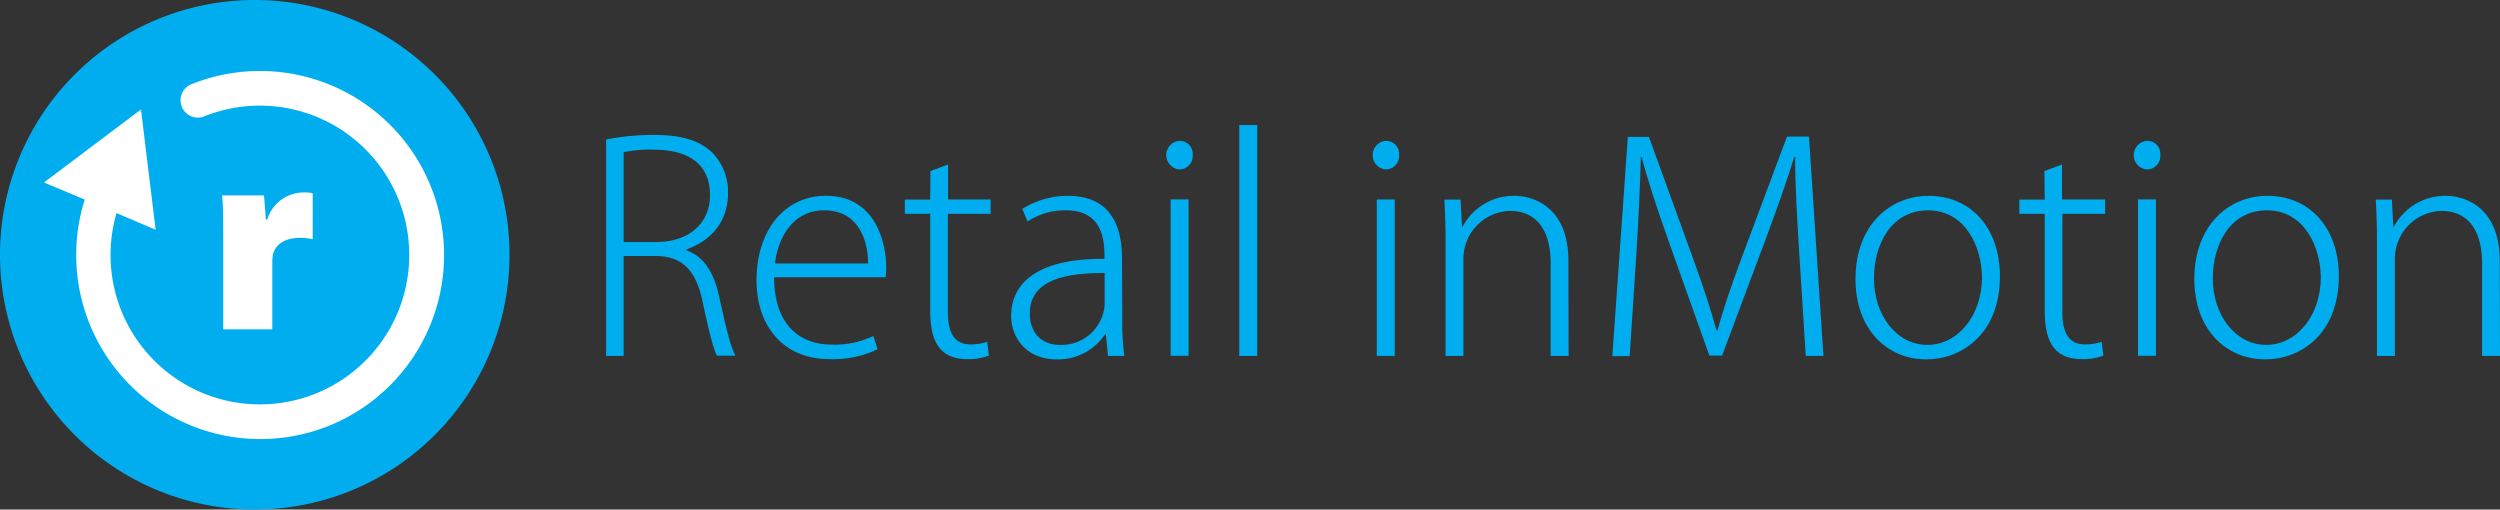 <svg xmlns="http://www.w3.org/2000/svg" viewBox="0 0 383.59 78.18"><rect x="0" y="0" width="383.59" height="78.18" fill="#333333" stroke="none"/><defs><style>.cls-1{fill:#00aeef;}.cls-2{fill:#fff;}</style></defs><title>Element 2</title><g id="Ebene_2" data-name="Ebene 2"><g id="Layer_1" data-name="Layer 1"><path class="cls-1" d="M78.18,39.09A39.09,39.09,0,1,1,39.09,0,39.09,39.09,0,0,1,78.18,39.09"/><path class="cls-2" d="M66.1,28.6A28.25,28.25,0,0,0,29.35,12.93v0a2.66,2.66,0,0,0,1,5.12,2.62,2.62,0,0,0,1.08-.23,22.92,22.92,0,1,1-.55,42.39,22.93,22.93,0,0,1-13-27.51l6,2.55L21.63,16.8,6.75,28,13,30.62A28.25,28.25,0,0,0,50.43,65.35,28.26,28.26,0,0,0,66.1,28.6"/><path class="cls-2" d="M34.25,36.91c0-3.25,0-5.21-.17-6.93h6.43l.29,3.72H41a5.86,5.86,0,0,1,5.47-4.17,5.93,5.93,0,0,1,1.51.12v7.06A7.91,7.91,0,0,0,46,36.5c-2.22,0-3.72.92-4.13,2.58a9.23,9.23,0,0,0-.09,1.3V50.53H34.25Z"/><path class="cls-1" d="M105.22,38.39c2.7.84,4.34,3.41,5.14,7.18,1.11,5.09,1.77,7.71,2.48,9H110c-.54-1-1.29-4-2.18-8.2-1-4.79-3-7.09-7.31-7.09H95.69V54.61H93V21.41a37.1,37.1,0,0,1,7.32-.71c4.34,0,7.09.89,9,2.75a8.68,8.68,0,0,1,2.39,6.11c0,4.53-2.66,7.41-6.47,8.74Zm-4.57-1.25c5,0,8.29-2.83,8.29-7.18,0-5.63-4.48-7-8.69-7a19.84,19.84,0,0,0-4.56.39V37.14Z"/><path class="cls-1" d="M134.65,53.59a15.89,15.89,0,0,1-7.45,1.51c-6.91,0-11.12-5-11.12-12.06,0-7.85,4.43-13,10.64-13,7.62,0,9.22,7.18,9.26,10.91a14.72,14.72,0,0,1-.09,1.59H118.78c0,7.45,4.08,10.33,8.78,10.33A13.48,13.48,0,0,0,134,51.55Zm-1.46-13.17c0-3.41-1.38-8.15-6.74-8.15-5,0-7.14,4.56-7.54,8.15Z"/><path class="cls-1" d="M142.76,26.24l2.71-1v5.37H152V32.8h-6.56V47.92c0,3,.93,4.92,3.41,4.92a7.6,7.6,0,0,0,2.62-.4l.26,2.12a8.67,8.67,0,0,1-3.32.54c-5,0-5.68-3.9-5.68-7.54V32.8h-3.9V30.63h3.9Z"/><path class="cls-1" d="M172.2,48.89a39.5,39.5,0,0,0,.31,5.72H170l-.31-3.33h-.13a8.63,8.63,0,0,1-7.41,3.86c-4.7,0-7-3.37-7-6.65,0-5.63,4.92-8.86,14.32-8.77,0-2.35,0-7.45-5.9-7.45A10.3,10.3,0,0,0,157.66,34l-.8-1.95a13.17,13.17,0,0,1,7-2c6.78,0,8.29,5,8.29,9.49Zm-2.71-7c-5,0-11.48.62-11.48,6.2,0,3.33,2.17,4.83,4.57,4.83a6.64,6.64,0,0,0,6.91-6.07Z"/><path class="cls-1" d="M181,26a2.2,2.2,0,0,1,0-4.39,2,2,0,0,1,2,2.17A2.07,2.07,0,0,1,181,26Zm1.37,28.59h-2.75v-24h2.75Z"/><path class="cls-1" d="M192.9,54.61h-2.75V19.19h2.75Z"/><path class="cls-1" d="M212.67,26a2.2,2.2,0,0,1,0-4.39,2,2,0,0,1,2,2.17A2.07,2.07,0,0,1,212.67,26ZM214,54.61h-2.75v-24H214Z"/><path class="cls-1" d="M240.68,54.61h-2.75V40.42c0-4.25-1.55-8.06-6.29-8.06a7.35,7.35,0,0,0-7.1,7.4V54.61H221.8V36.48c0-2.31-.09-4-.18-5.85h2.48l.22,4.17h.09a8.85,8.85,0,0,1,8-4.75c2.48,0,8.24,1.38,8.24,10Z"/><path class="cls-1" d="M279.78,54.61h-2.71l-1-15.74c-.31-5-.67-11-.62-14.8h-.14c-1.15,3.72-2.57,7.71-4.38,12.59l-6.7,17.9h-1.95L256.06,37.1c-1.82-5.14-3.19-9.26-4.17-13h-.13c-.09,4-.35,9.75-.71,15.25l-1,15.29h-2.66L249.77,21H253l6.78,18.67c1.56,4.3,2.66,7.67,3.59,11h.18c.84-3.23,2-6.56,3.64-11l7-18.71h3.37Z"/><path class="cls-1" d="M306.86,42.37c0,9-6,12.77-11.26,12.77-6.16,0-10.9-4.7-10.9-12.32,0-8.25,5.27-12.77,11.21-12.77C302.52,30.05,306.86,35.11,306.86,42.37Zm-11-10.1c-5.8,0-8.33,5.41-8.33,10.42,0,5.71,3.5,10.23,8.2,10.23s8.38-4.52,8.38-10.41C304.07,38.12,301.72,32.27,295.82,32.27Z"/><path class="cls-1" d="M313.69,26.24l2.7-1v5.37H323V32.8h-6.56V47.92c0,3,.93,4.92,3.41,4.92a7.56,7.56,0,0,0,2.62-.4l.26,2.12a8.67,8.67,0,0,1-3.32.54c-5,0-5.67-3.9-5.67-7.54V32.8h-3.9V30.63h3.9Z"/><path class="cls-1" d="M329.42,26a2.2,2.2,0,0,1,.05-4.39,2,2,0,0,1,2,2.17A2.06,2.06,0,0,1,329.42,26Zm1.38,28.59h-2.75v-24h2.75Z"/><path class="cls-1" d="M358.86,42.37c0,9-6,12.77-11.26,12.77-6.17,0-10.91-4.7-10.91-12.32,0-8.25,5.28-12.77,11.22-12.77C354.51,30.05,358.86,35.11,358.86,42.37Zm-11-10.1c-5.81,0-8.34,5.41-8.34,10.42,0,5.71,3.51,10.23,8.2,10.23s8.38-4.52,8.38-10.41C356.06,38.12,353.71,32.27,347.82,32.27Z"/><path class="cls-1" d="M383.59,54.61h-2.75V40.42c0-4.25-1.55-8.06-6.29-8.06a7.35,7.35,0,0,0-7.09,7.4V54.61h-2.75V36.48c0-2.31-.09-4-.18-5.85H367l.22,4.17h.09a8.85,8.85,0,0,1,8-4.75c2.48,0,8.24,1.38,8.24,10Z"/></g></g></svg>